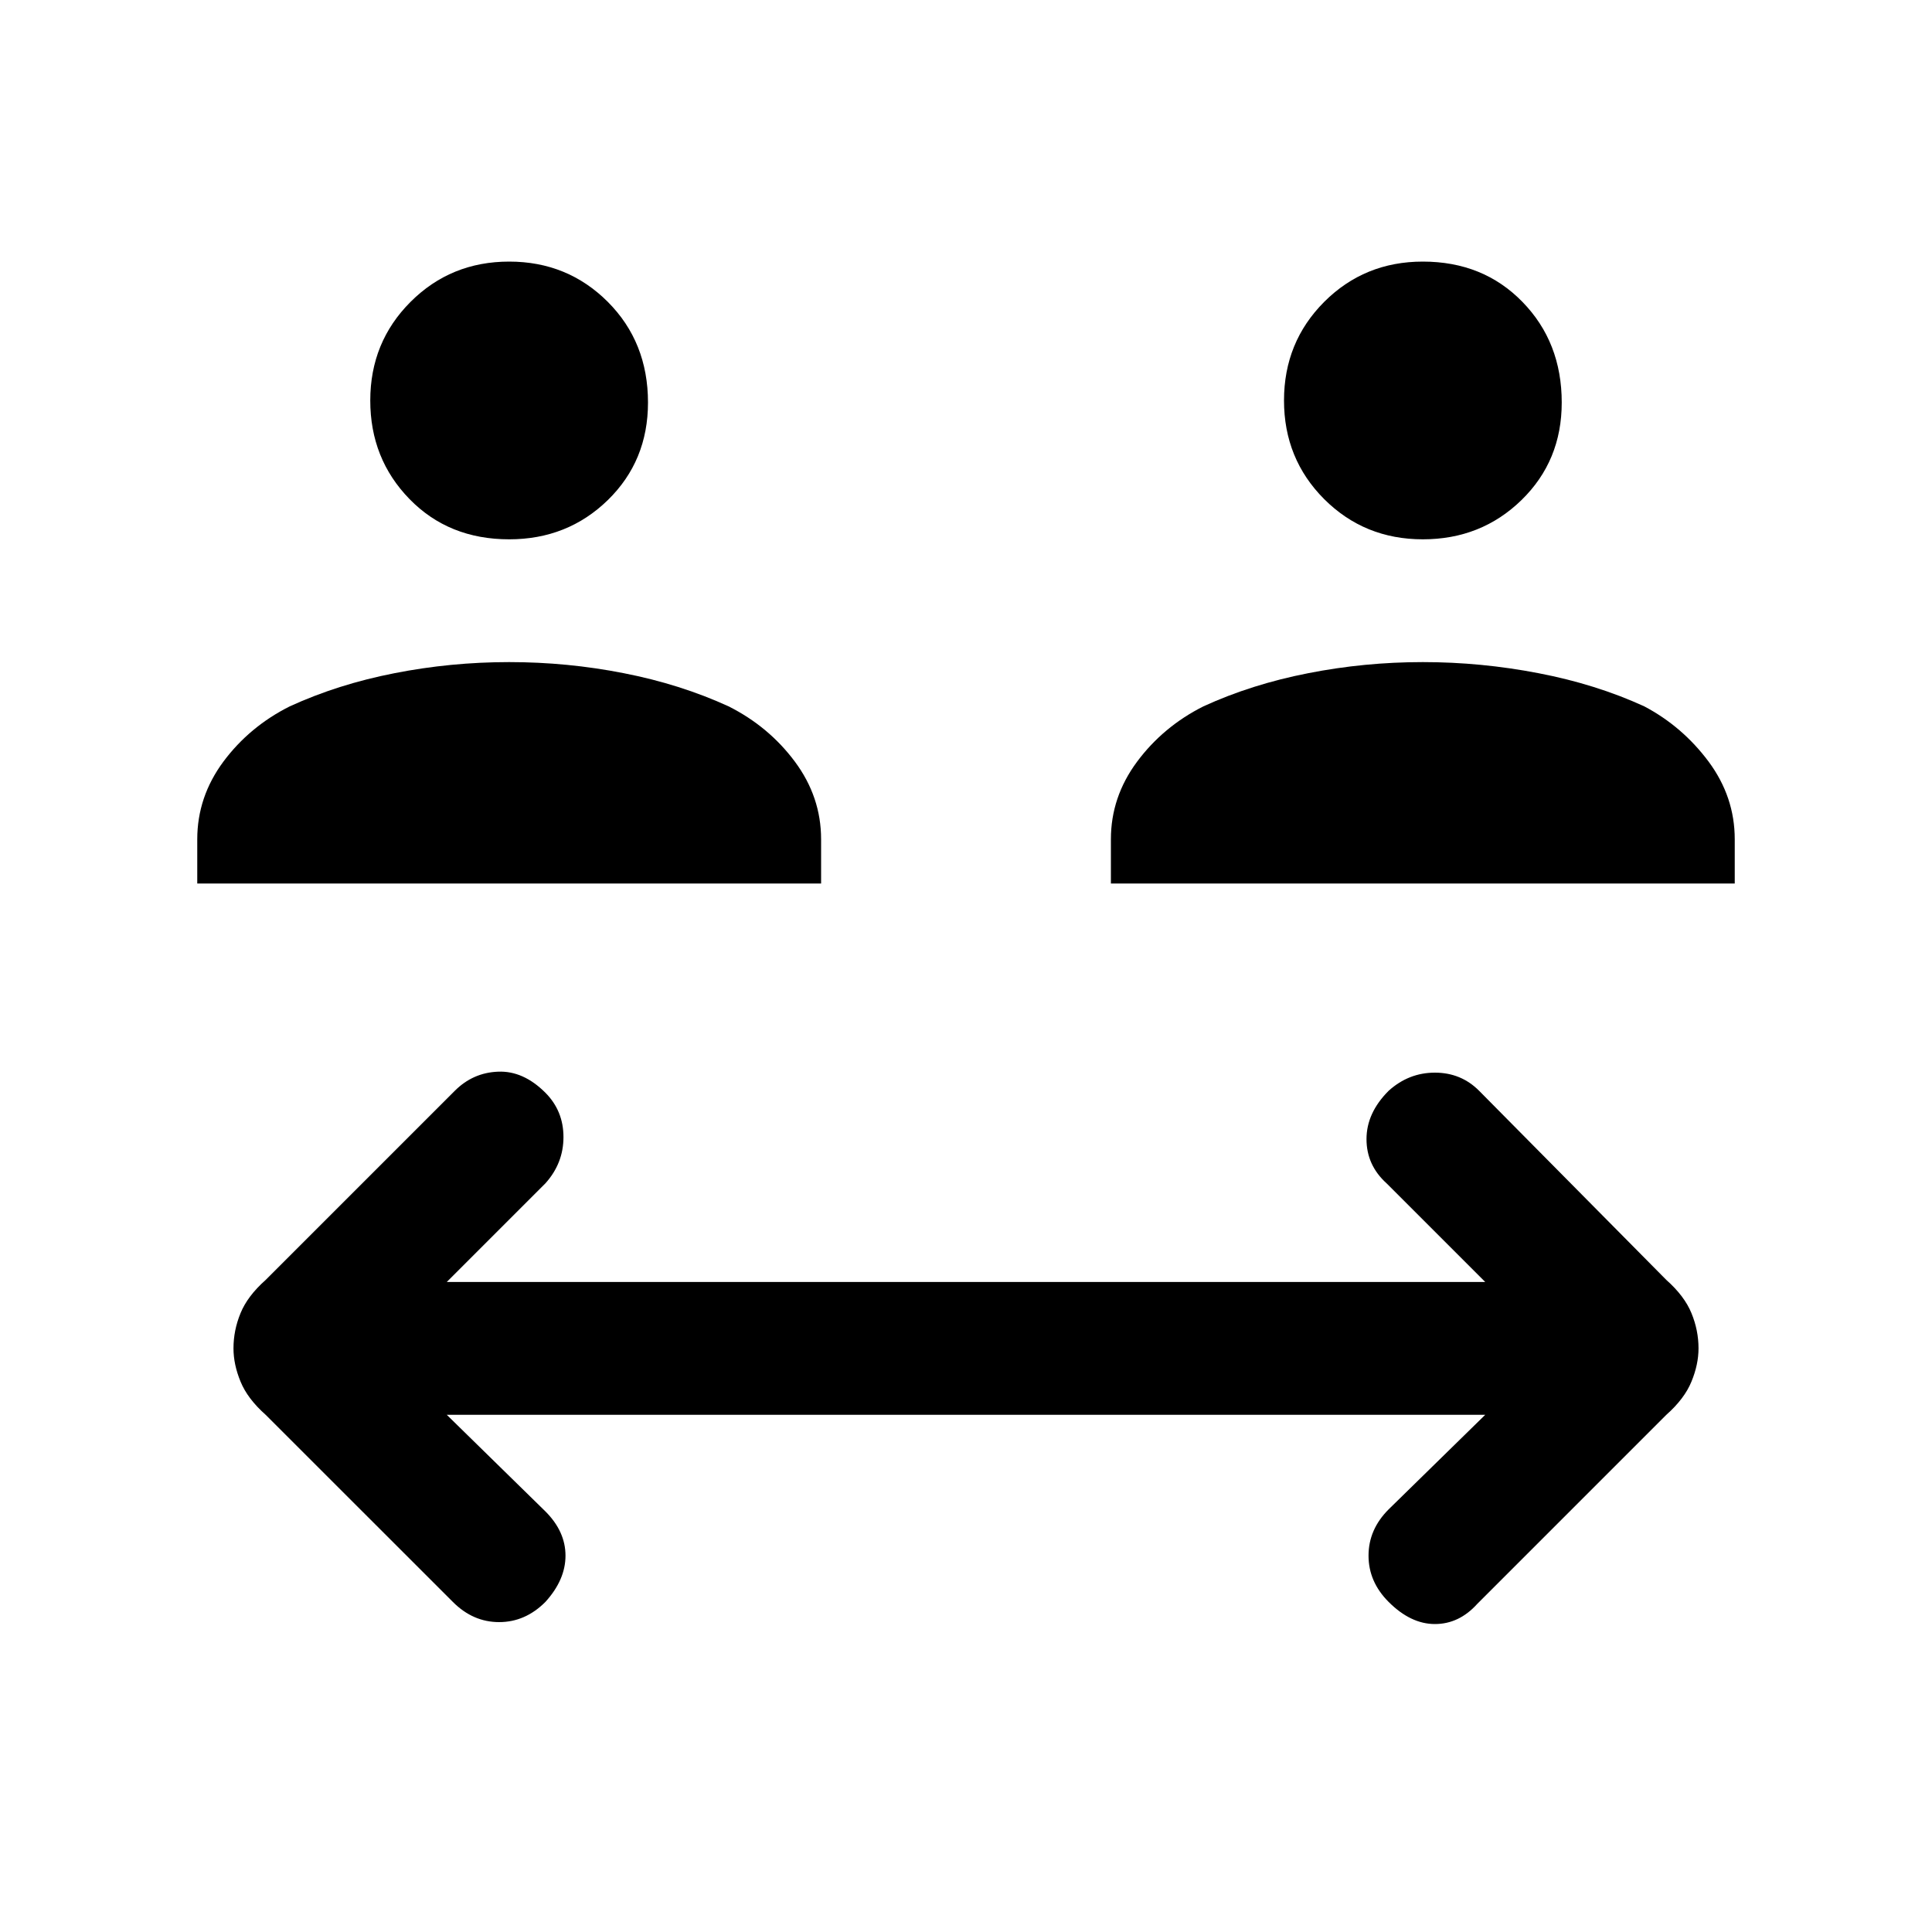 <svg xmlns="http://www.w3.org/2000/svg" height="20" width="20"><path d="M5.271 5.583Q4.646 5.583 4.24 5.167Q3.833 4.75 3.833 4.146Q3.833 3.542 4.25 3.125Q4.667 2.708 5.271 2.708Q5.875 2.708 6.292 3.125Q6.708 3.542 6.708 4.167Q6.708 4.771 6.292 5.177Q5.875 5.583 5.271 5.583ZM2.042 9.146V8.688Q2.042 8.25 2.312 7.885Q2.583 7.521 3 7.312Q3.5 7.083 4.083 6.969Q4.667 6.854 5.271 6.854Q5.875 6.854 6.458 6.969Q7.042 7.083 7.542 7.312Q7.958 7.521 8.229 7.885Q8.5 8.25 8.5 8.688V9.146ZM14.729 5.583Q14.125 5.583 13.708 5.167Q13.292 4.75 13.292 4.146Q13.292 3.542 13.708 3.125Q14.125 2.708 14.729 2.708Q15.354 2.708 15.76 3.125Q16.167 3.542 16.167 4.167Q16.167 4.771 15.75 5.177Q15.333 5.583 14.729 5.583ZM11.5 9.146V8.688Q11.5 8.25 11.771 7.885Q12.042 7.521 12.458 7.312Q12.958 7.083 13.542 6.969Q14.125 6.854 14.729 6.854Q15.333 6.854 15.927 6.969Q16.521 7.083 17.021 7.312Q17.417 7.521 17.688 7.885Q17.958 8.25 17.958 8.688V9.146ZM4.688 16.583 2.75 14.646Q2.562 14.479 2.49 14.302Q2.417 14.125 2.417 13.958Q2.417 13.771 2.49 13.594Q2.562 13.417 2.75 13.25L4.708 11.292Q4.896 11.104 5.156 11.094Q5.417 11.083 5.646 11.312Q5.833 11.5 5.833 11.771Q5.833 12.042 5.646 12.25L4.625 13.271H15.375L14.354 12.25Q14.146 12.062 14.146 11.792Q14.146 11.521 14.375 11.292Q14.583 11.104 14.854 11.104Q15.125 11.104 15.312 11.292L17.25 13.25Q17.438 13.417 17.51 13.594Q17.583 13.771 17.583 13.958Q17.583 14.125 17.51 14.302Q17.438 14.479 17.25 14.646L15.292 16.604Q15.104 16.812 14.854 16.812Q14.604 16.812 14.375 16.583Q14.167 16.375 14.167 16.104Q14.167 15.833 14.375 15.625L15.375 14.646H4.625L5.646 15.646Q5.854 15.854 5.854 16.104Q5.854 16.354 5.646 16.583Q5.438 16.792 5.167 16.792Q4.896 16.792 4.688 16.583Z"/></svg>